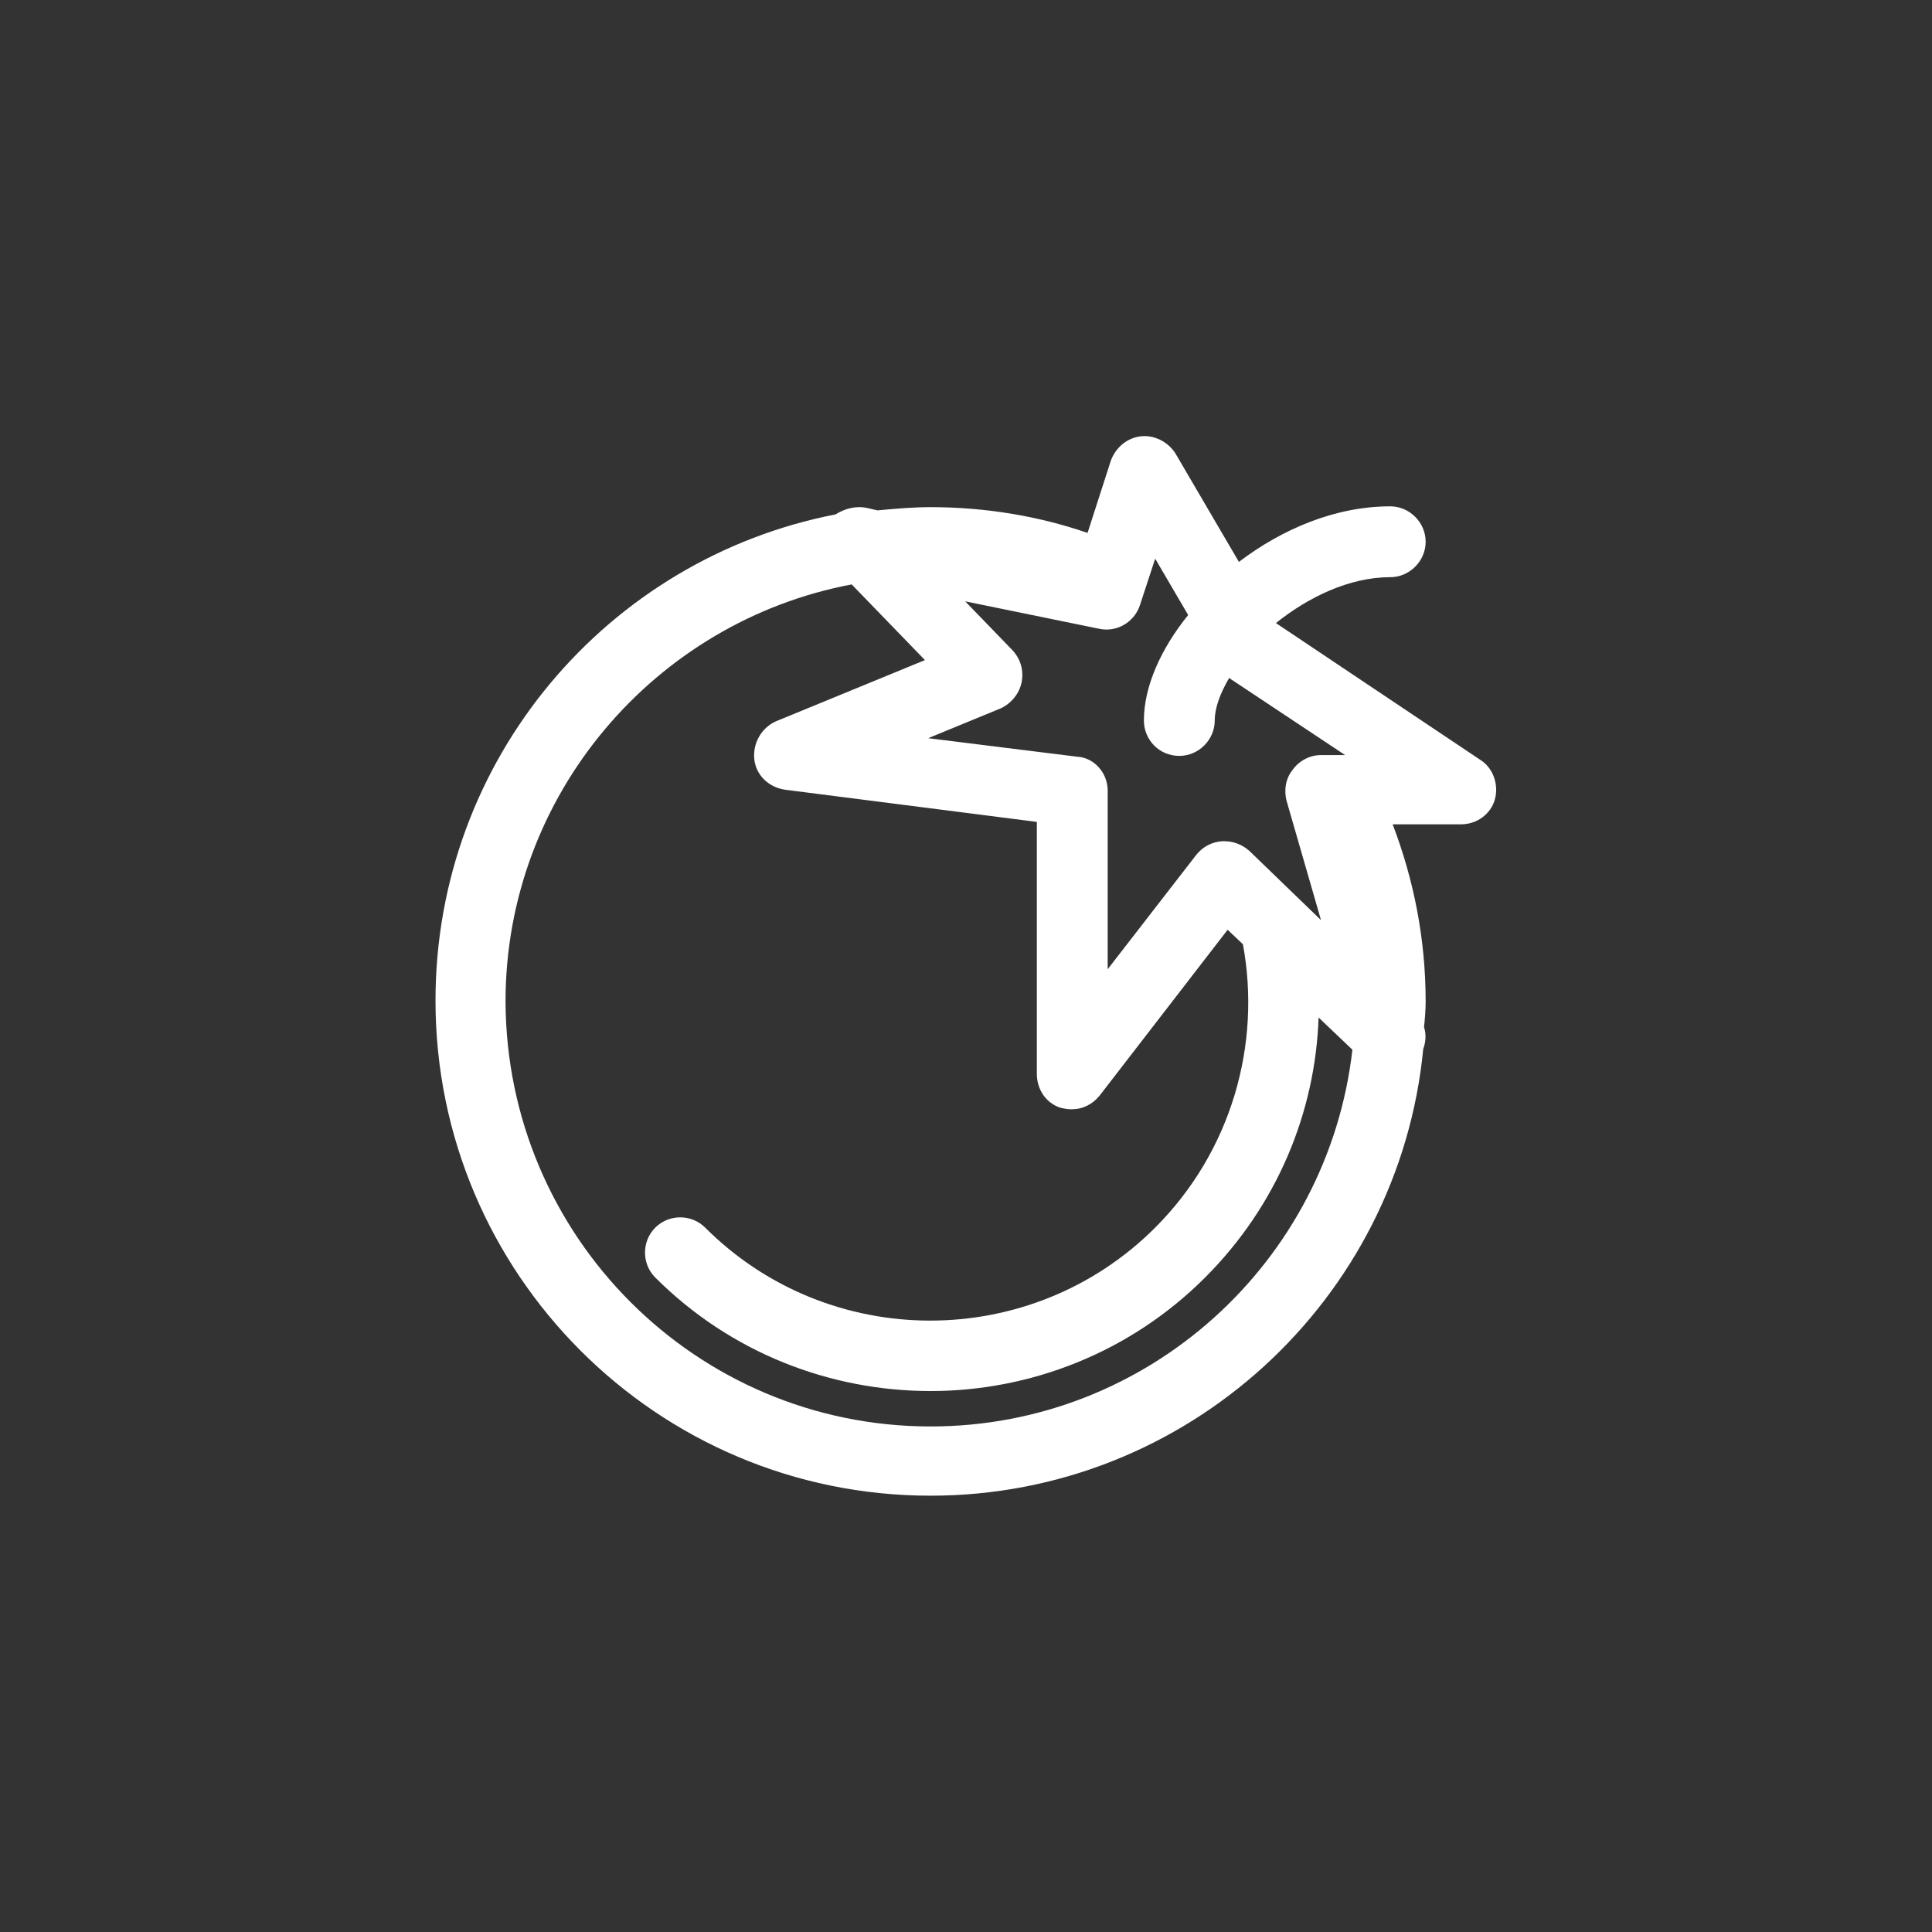 <?xml version="1.0" encoding="utf-8"?>
<!-- Generator: Adobe Illustrator 25.2.3, SVG Export Plug-In . SVG Version: 6.00 Build 0)  -->
<svg version="1.1" id="圖層_1" xmlns="http://www.w3.org/2000/svg" xmlns:xlink="http://www.w3.org/1999/xlink" x="0px" y="0px"
	 viewBox="0 0 240 240" style="enable-background:new 0 0 240 240;" xml:space="preserve">
<rect x="0" y="0" width="240" height="240" fill="#333333" stroke="none"/>
<style type="text/css">
	.st0{fill:#FFFFFF;}
</style>
<path class="st0" d="M107.7,63.1l1.3,0.3c2.2-0.2,4.3-0.4,6.6-0.4c6.8,0,13.4,1.1,19.5,3.2l2.9-9c0.6-1.6,2-2.8,3.7-3
	s3.4,0.7,4.3,2.1l7.9,13.5c5.4-4.1,12-6.9,18.8-6.9c2.4,0,4.4,2,4.4,4.4s-2,4.4-4.4,4.4c-5.1,0-10.2,2.5-14.2,5.7l25.4,17
	c1.6,1,2.3,3.1,1.8,4.9s-2.2,3.1-4.2,3.1H173c2.6,6.8,4.1,14.2,4.1,22c0,1.1-0.1,2.2-0.2,3.2c0.3,0.9,0.2,1.9-0.1,2.7
	c-3,31.1-29.3,55.5-61.2,55.5c-34,0-61.5-27.6-61.5-61.5c0-30,21.4-54.9,49.7-60.4C104.9,63.2,106.3,62.8,107.7,63.1z M115.6,177.2
	c27.1,0,49.4-20.5,52.4-46.8l-4.2-4c-0.4,11.7-5.1,23.3-14.1,32.3c-9.4,9.4-21.8,14.1-34.1,14.1c-12.4,0-24.8-4.7-34.2-14.1
	c-1.7-1.7-1.7-4.5,0-6.2s4.5-1.7,6.2,0c15.4,15.4,40.5,15.4,55.9,0c9.5-9.5,13.2-22.8,10.9-35.2l-1.9-1.8l-15.9,20.6
	c-0.9,1.1-2.1,1.7-3.5,1.7c-0.5,0-1-0.1-1.4-0.2c-1.8-0.6-2.9-2.3-2.9-4.2v-31.3l-31.3-4c-2-0.3-3.6-1.8-3.8-3.8
	c-0.2-2,0.9-3.9,2.7-4.7l18.5-7.6l-9.1-9.4c-24.4,4.6-43,26.1-43,51.8C62.9,153.6,86.5,177.2,115.6,177.2z M137.6,98.2v22.2l11-14.2
	c0.8-1,1.9-1.6,3.2-1.7c0.1,0,0.2,0,0.3,0c1.1,0,2.2,0.4,3.1,1.2l8.9,8.6l-4.3-14.9c-0.3-1.3-0.1-2.7,0.8-3.8
	c0.8-1.1,2.1-1.8,3.5-1.8h3l-14.3-9.5l-0.1-0.1c-1.1,1.9-1.8,3.7-1.8,5.3c0,2.4-2,4.4-4.4,4.4c-2.5,0-4.4-2-4.4-4.4
	c0-4.2,2.1-8.9,5.5-13.1l-4.1-7l-1.9,5.8c-0.7,2.1-2.9,3.4-5.1,2.9l-16.6-3.4l5.9,6.1c1,1.1,1.4,2.5,1.1,4c-0.3,1.4-1.3,2.6-2.6,3.2
	l-9,3.7l18.5,2.3C135.9,94.1,137.6,96,137.6,98.2z"/>
</svg>
